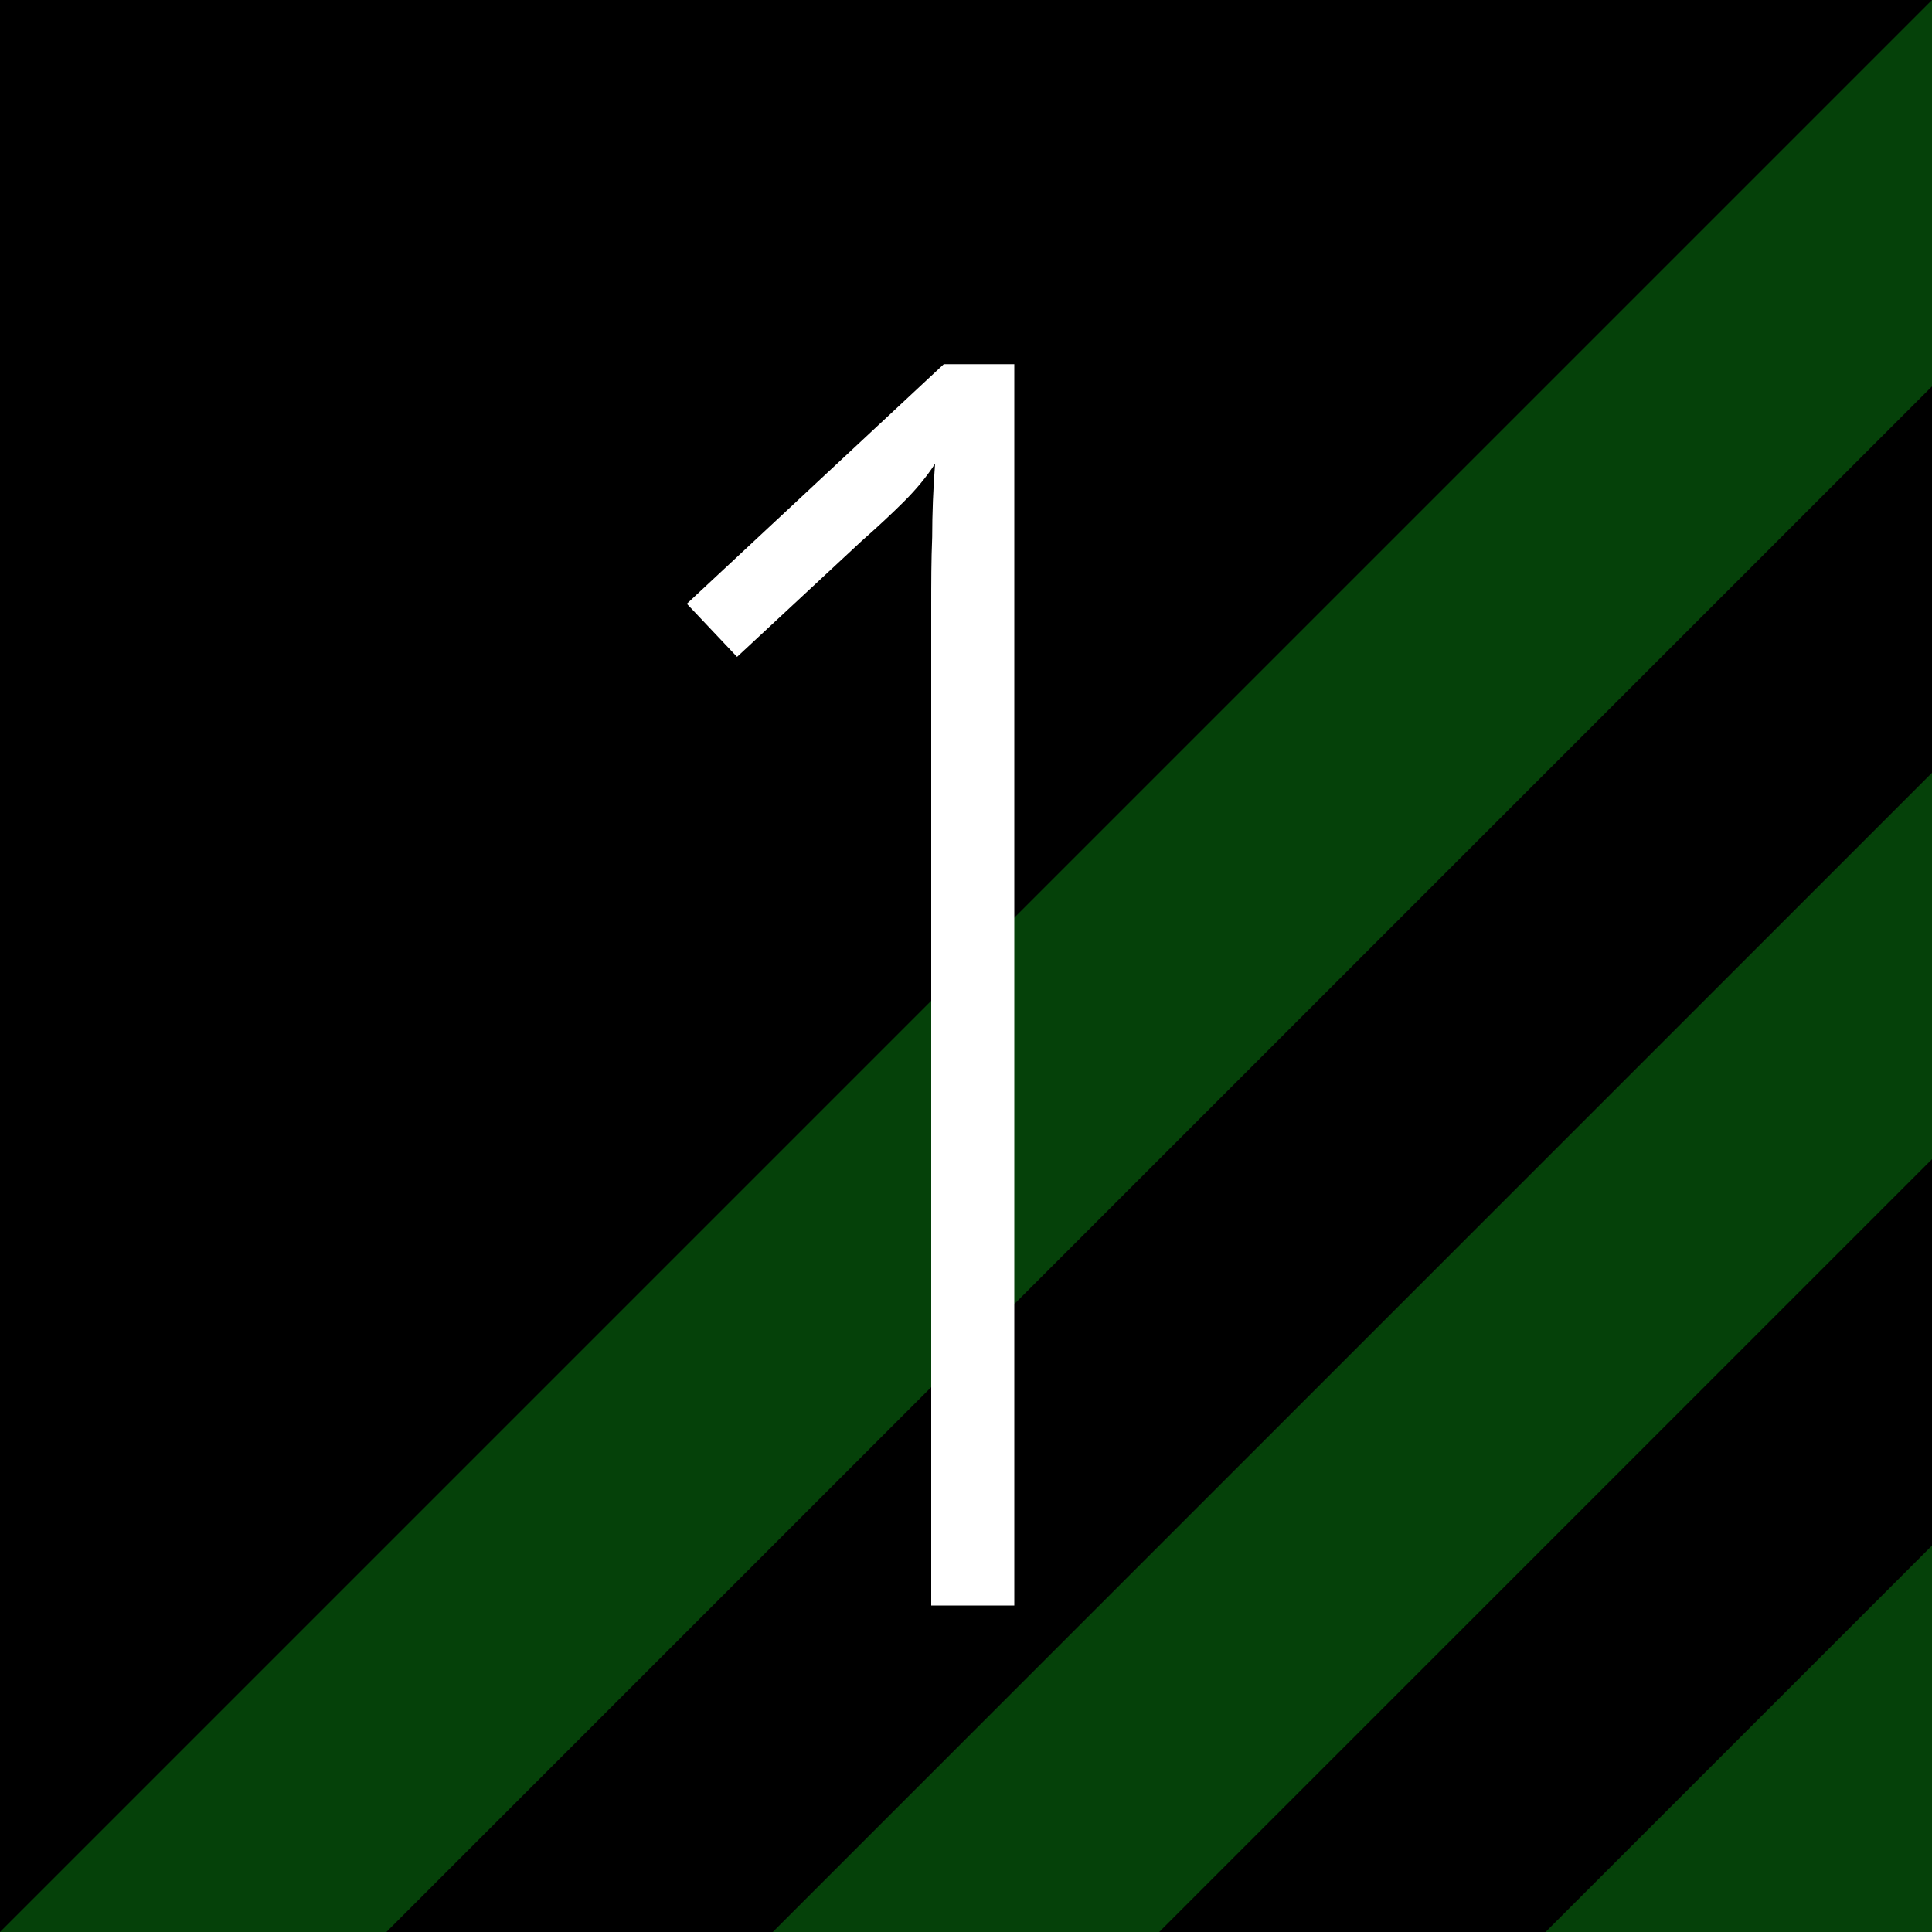 <svg xmlns="http://www.w3.org/2000/svg" viewBox="0 0 200 200">
  <defs>
    <style>
      .dark { fill: #054109; }
      .text { fill: #fff; }
      .cls-3 { fill: #0b5d18; }
    </style>
  </defs>

  <rect class="light" x="0" y="0" width="200" height="200"/>
  <polygon class="dark" points="0 200 200 0 200 200 0 200"/>
  <polygon class="light" points="40 200 200 40 200 200 40 200"/>
  <polygon class="dark" points="80 200 200 80 200 200 80 200"/>
  <polygon class="light" points="120 200 200 120 200 200 120 200"/>
  <polygon class="dark" points="160 200 200 160 200 200 160 200"/>
  <path class="text" d="M105.1,166.2h-8.7v-96.2c0-2.5,0-5,0-7.3,0-2.3,0-4.7.1-7.1,0-2.4.1-5,.3-7.6-.9,1.4-2,2.7-3.2,3.9s-2.7,2.6-4.4,4.1l-12.9,12-5.2-5.5,26.6-24.8h7.3v128.5Z"/>

</svg>